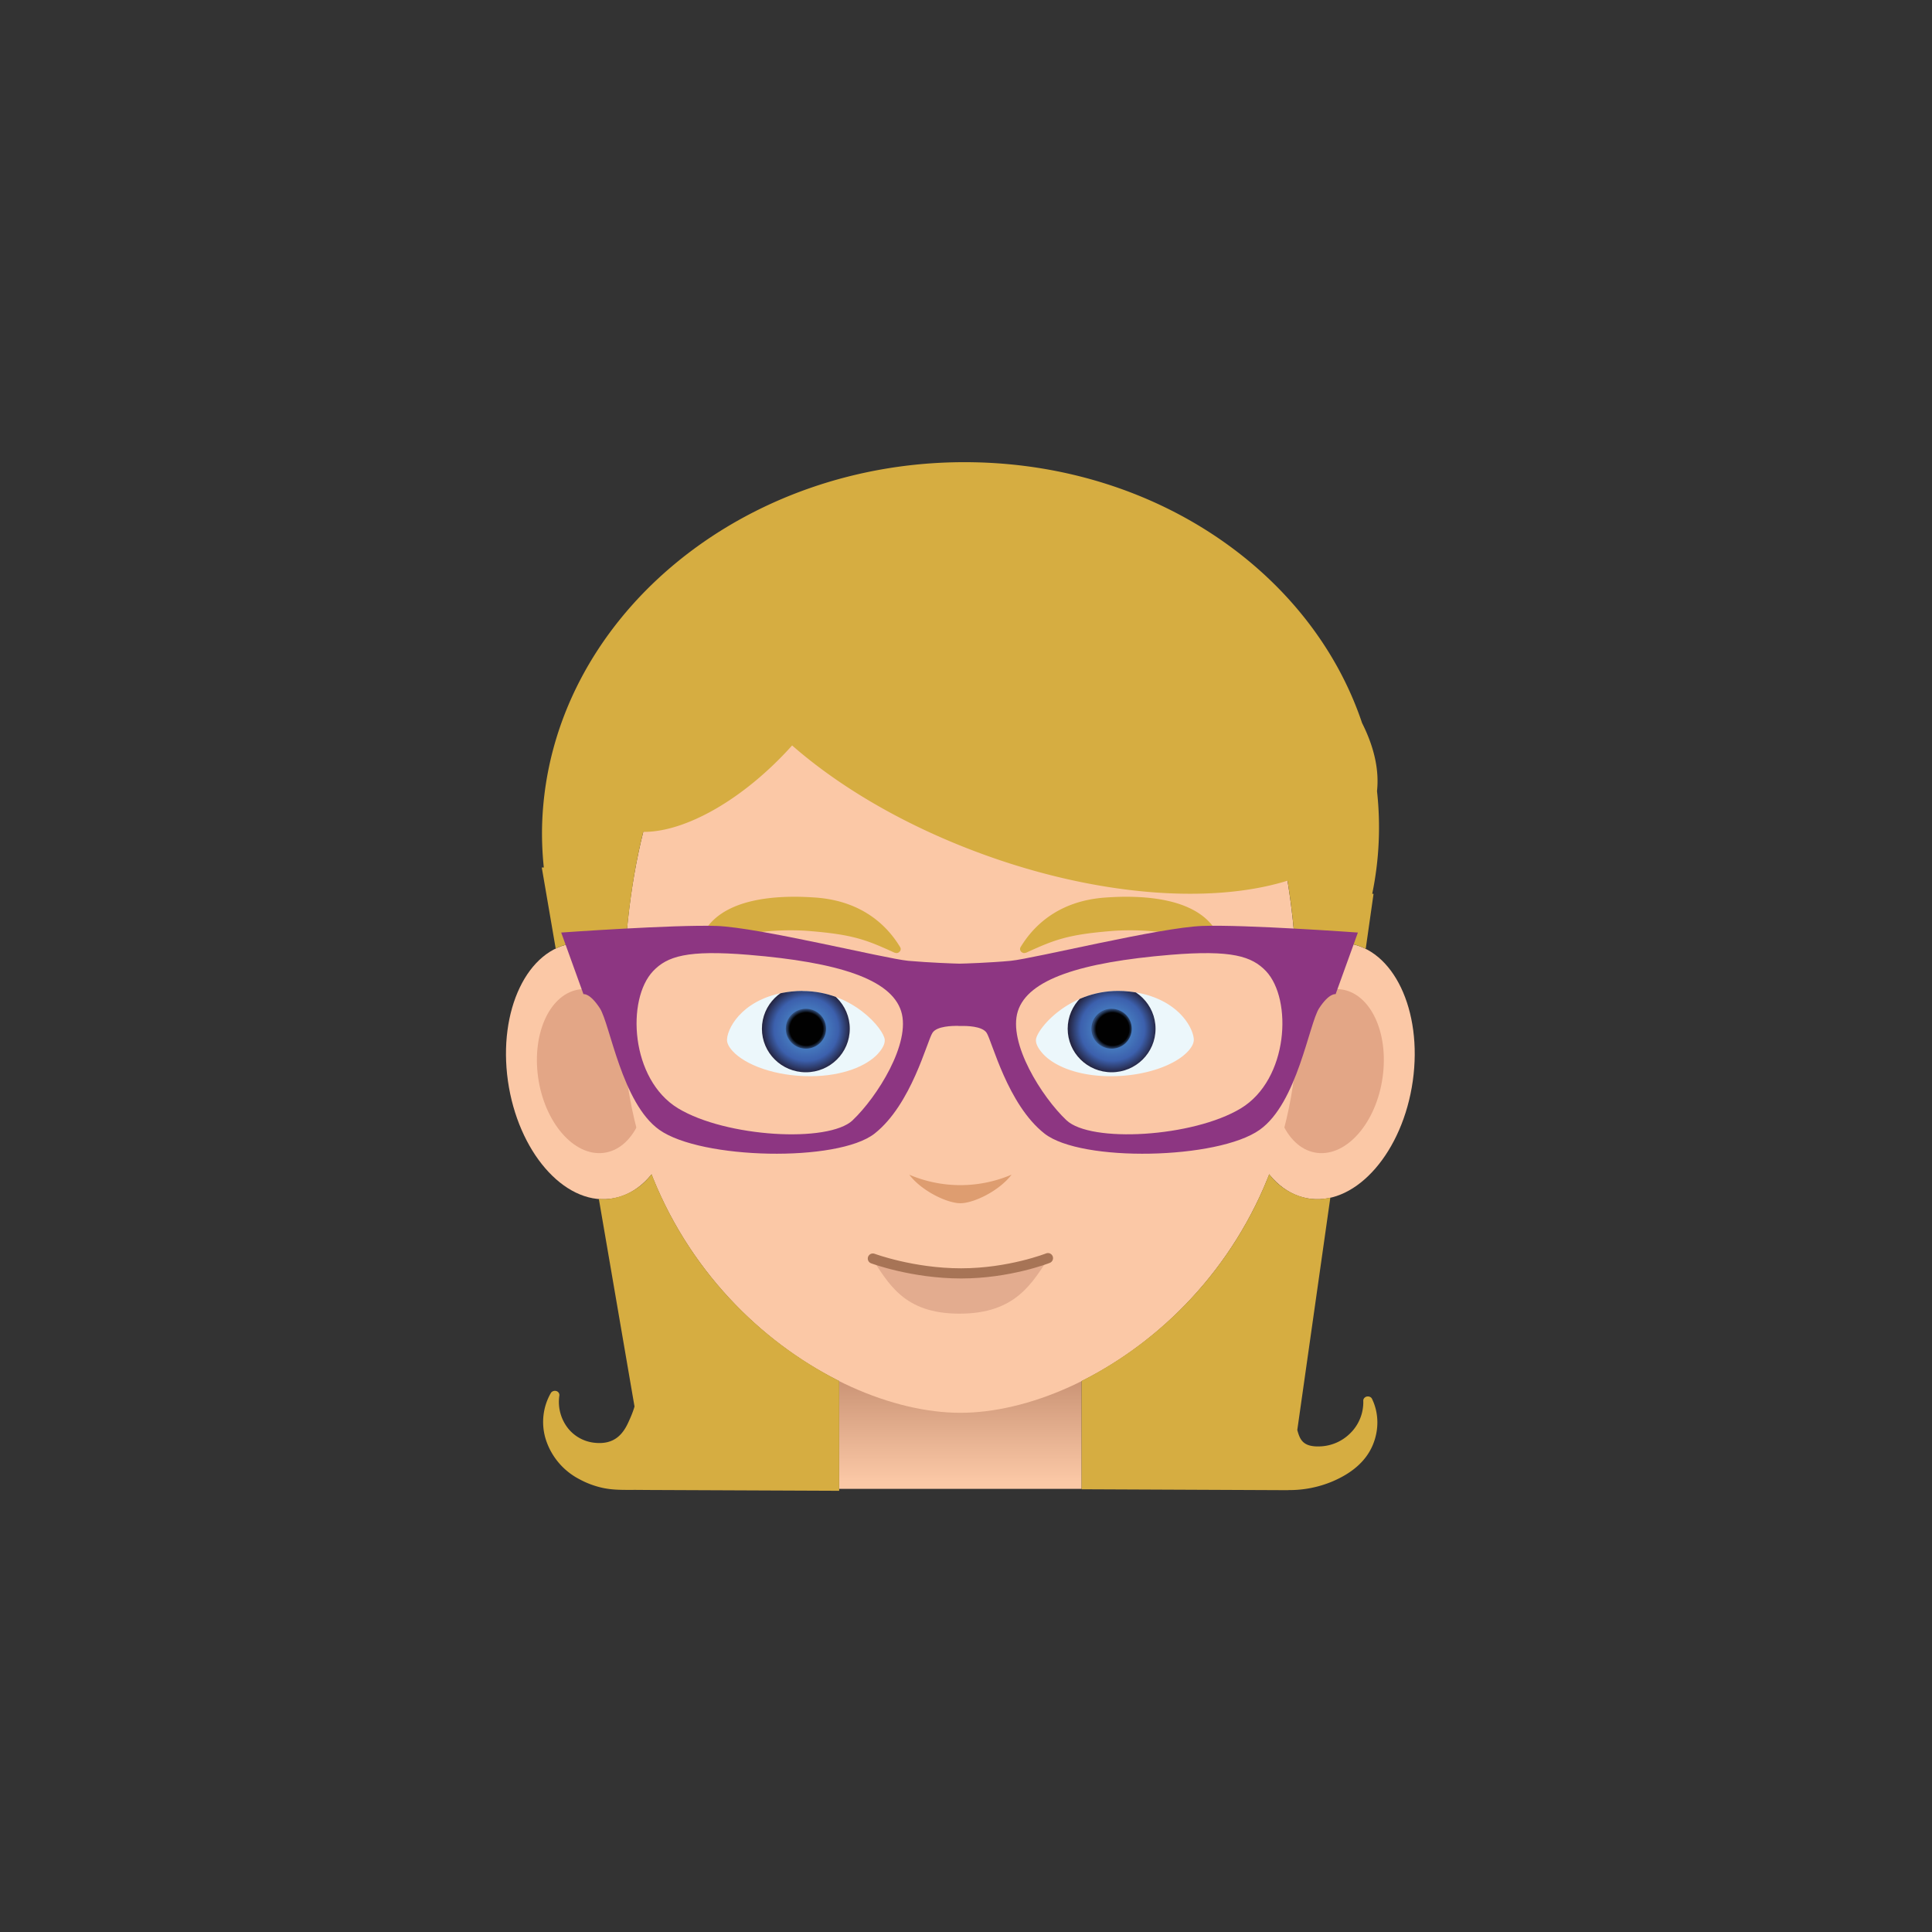 <svg xmlns="http://www.w3.org/2000/svg" xmlns:xlink="http://www.w3.org/1999/xlink" viewBox="0 0 190 190"><rect x="0" y="0" width="190" height="190" fill="#333333" stroke="none"/><path fill="#FBC8A6" d="M66.45 104.37c.98 6.94-1.91 13-6.47 13.53-4.55.53-9.04-4.66-10.03-11.6-.98-6.95 1.92-13 6.48-13.54 4.55-.53 9.04 4.67 10.02 11.6z"/><path fill="#E3A686" d="M63.48 104.72c.63 4.44-1.22 8.32-4.14 8.66-2.91.34-5.79-2.99-6.42-7.43-.62-4.44 1.23-8.32 4.15-8.66 2.91-.34 5.78 2.98 6.41 7.42z"/><path fill="#FBC8A6" d="M122.44 104.37c-.98 6.94 1.92 13 6.47 13.53 4.56.53 9.05-4.66 10.03-11.6.98-6.95-1.92-13-6.47-13.54-4.56-.53-9.05 4.67-10.03 11.6z"/><path fill="#E3A686" d="M125.41 104.72c-.62 4.44 1.23 8.32 4.14 8.66 2.92.34 5.8-2.99 6.42-7.43.63-4.44-1.22-8.32-4.14-8.66-2.92-.34-5.79 2.98-6.42 7.42z"/><linearGradient id="ax" x1="94.45" x2="94.45" y1="43.21" y2="56.65" gradientUnits="userSpaceOnUse" gradientTransform="matrix(1 0 0 -1 0 192)"><stop offset=".23" stop-color="#fbc8a6"/><stop offset="1" stop-color="#c99274"/></linearGradient><path fill="url(#ax)" d="M82.53 131.45h23.84v14.97H82.53z"/><path fill="#FBC8A6" d="M127.63 100.2c0 24.92-20.03 38.74-33.18 38.74s-33.19-13.82-33.19-38.74c0-27.57 10.52-43.17 33.19-43.17 22.67 0 33.18 15.6 33.18 43.17z"/><g><path fill="#DE9D70" d="M89.41 115.51c1.23 1.63 3.75 2.82 5.04 2.82s3.8-1.19 5.03-2.81a12.82 12.82 0 0 1-10.07 0z"/></g><g><path fill="#E3AC8F" d="M94.22 125.22c-4.07 0-7.39-1.32-8.62-1.71 1.78 2.7 3.25 5.68 8.76 5.68 5.54 0 7.15-3 8.93-5.73-1.28.38-4.92 1.76-9.07 1.76z"/><path fill="none" stroke="#A77456" stroke-miterlimit="10" d="M85.84 123.77s3.91 1.46 8.68 1.46c4.75 0 8.54-1.5 8.54-1.5" stroke-linecap="round" stroke-linejoin="round"/></g><g><path fill="#ECF7FB" d="M78.93 97.45c-.37 0-.73.02-1.1.06-4.53.5-6.22 3.35-6.33 4.66-.04.37.16.78.58 1.23 1.22 1.31 4.11 2.44 7.6 2.44h.05c3.16-.02 5.47-1 6.58-2.18.28-.3.74-.88.7-1.4-.07-1.04-3.16-4.8-8.08-4.8zm.72 8.37z"/><defs><path id="aG" d="M78.93 97.45c-.37 0-.73.02-1.1.06-4.53.5-6.22 3.35-6.33 4.66-.04.37.16.78.58 1.23 1.22 1.31 4.11 2.44 7.6 2.44h.05c3.16-.02 5.47-1 6.58-2.18.28-.3.74-.88.7-1.4-.07-1.04-3.16-4.8-8.08-4.8zm.72 8.85z"/></defs><clipPath id="aH"><use xlink:href="#aG" overflow="visible"/></clipPath><g clip-path="url(#aH)"><radialGradient id="aI" cx="82.1" cy="69.96" r="4.46" gradientTransform="matrix(.969 0 0 -.96 -.26 168.36)" gradientUnits="userSpaceOnUse"><stop offset=".01" stop-color="#529ed6"/><stop offset=".73" stop-color="#3c60ad"/><stop offset="1" stop-color="#252542"/></radialGradient><ellipse cx="79.25" cy="101.17" fill="url(#aI)" rx="4.32" ry="4.28"/><radialGradient id="aJ" cx="82.1" cy="69.96" r="2.04" gradientTransform="matrix(.969 0 0 -.96 -.26 168.36)" gradientUnits="userSpaceOnUse"><stop offset=".82" stop-color="#010101"/><stop offset="1" stop-color="#2f4a76"/></radialGradient><ellipse cx="79.26" cy="101.17" fill="url(#aJ)" rx="1.98" ry="1.96"/></g><path fill="#ECF7FB" d="M111.06 97.51a9.86 9.86 0 0 0-1.1-.06c-4.92 0-8 3.77-8.08 4.8-.04.53.43 1.1.7 1.4 1.11 1.2 3.42 2.17 6.58 2.19h.06c3.48 0 6.38-1.12 7.6-2.44.42-.45.61-.86.58-1.23-.11-1.3-1.8-4.16-6.34-4.66zm-1.82 8.31z"/><g><defs><path id="aK" d="M111.06 97.51a9.86 9.86 0 0 0-1.1-.06c-4.92 0-8 3.77-8.08 4.8-.04.53.43 1.1.7 1.4 1.11 1.2 3.42 2.17 6.58 2.19h.06c3.48 0 6.38-1.12 7.6-2.44.42-.45.61-.86.58-1.23-.11-1.3-1.8-4.16-6.34-4.66zm-1.59 8.79z"/></defs><clipPath id="aL"><use xlink:href="#aK" overflow="visible"/></clipPath><g clip-path="url(#aL)"><radialGradient id="aM" cx="-234.73" cy="69.96" r="4.46" gradientTransform="matrix(-.969 0 0 -.96 -118.04 168.36)" gradientUnits="userSpaceOnUse"><stop offset=".01" stop-color="#529ed6"/><stop offset=".73" stop-color="#3c60ad"/><stop offset="1" stop-color="#252542"/></radialGradient><ellipse cx="109.32" cy="101.17" fill="url(#aM)" rx="4.32" ry="4.28"/><radialGradient id="aN" cx="-234.73" cy="69.96" r="2.04" gradientTransform="matrix(-.969 0 0 -.96 -118.04 168.36)" gradientUnits="userSpaceOnUse"><stop offset=".82" stop-color="#010101"/><stop offset="1" stop-color="#2f4a76"/></radialGradient><ellipse cx="109.32" cy="101.17" fill="url(#aN)" rx="1.98" ry="1.96"/></g></g></g><g><g fill="#D6AD41"><path d="M64.08 115.47a6.22 6.22 0 0 1-4.1 2.42c-.36.05-.72.04-1.09 0l3.51 20.43c-.14.5-.35 1-.54 1.41-.54 1.25-1.4 2.4-3.45 2.15a3.84 3.84 0 0 1-2.52-1.38 4.2 4.2 0 0 1-.88-3.26.41.41 0 0 0-.3-.44c-.2-.06-.44.02-.54.2-.78 1.35-.97 2.99-.51 4.51a6.7 6.7 0 0 0 3.32 3.96c.64.35 1.33.62 2.06.8 1.13.29 2.3.25 3.47.25l1.32.01 18.7.08v-10.8a38.57 38.57 0 0 1-18.45-20.34zM128.92 117.9a6.2 6.2 0 0 1-4.1-2.43 38.58 38.58 0 0 1-18.45 20.34v10.65l20.34.09v-.01a10.92 10.92 0 0 0 4.35-.86c1.8-.77 3.23-1.9 3.93-3.54.64-1.5.62-3.17-.06-4.57-.08-.18-.3-.27-.51-.23-.21.05-.36.22-.35.42a4.28 4.28 0 0 1-1.3 3.21 4.42 4.42 0 0 1-2.86 1.27c-1.78.1-2.07-.66-2.33-1.61l3.25-22.85c-.63.14-1.27.19-1.91.11zM56.43 92.75a6.7 6.7 0 0 1 5 1.7c.28-4.61.88-8.83 1.83-12.64 4.11.04 9.86-3.17 14.64-8.5 4.35 3.81 10.21 7.36 17.1 10.07 11.9 4.68 23.82 5.66 31.62 3.23.4 2.47.69 5.08.85 7.83a6.7 6.7 0 0 1 5-1.69c.65.08 1.26.28 1.84.56l.77-5.41h-.13a32.34 32.34 0 0 0 .47-10.1c.23-2.11-.3-4.38-1.47-6.7-4.89-14.57-19.98-25.3-38.22-25.64-22.72-.42-41.7 15.46-42.41 35.47-.05 1.48.01 2.94.16 4.38h-.2l1.37 7.98a5.53 5.53 0 0 1 1.78-.54z"/><g><path d="M88.16 93.73l-.19-.04c-2.76-1.26-4.05-1.78-8.39-2.13-.6-.05-1.22-.07-1.84-.07-3.57 0-6.8.78-8.3 1.51a.45.45 0 0 1-.46-.04.38.38 0 0 1-.13-.42c.95-2.84 4.16-4.35 9.3-4.35.67 0 1.36.03 2.07.08 4.64.34 7.08 2.84 8.3 4.87.1.15.07.34-.06.46a.42.42 0 0 1-.3.13zM100.43 93.6a.38.38 0 0 1-.06-.46c1.23-2.03 3.66-4.53 8.3-4.87.71-.05 1.4-.08 2.07-.08 5.14 0 8.36 1.5 9.3 4.35.06.15 0 .32-.13.42a.45.45 0 0 1-.46.04c-1.5-.73-4.72-1.51-8.3-1.51-.62 0-1.24.02-1.84.07-4.34.35-5.63.87-8.39 2.13l-.18.04a.44.44 0 0 1-.31-.13z"/></g></g></g><g><path fill="#8D3682" d="M133.54 91.71s-11.12-.8-15.28-.65c-4.16.14-16.55 3.2-18.86 3.43-2.03.19-4.49.27-5.04.28-.55-.01-3-.1-5.04-.28-2.3-.22-14.7-3.29-18.86-3.43s-15.27.65-15.27.65l2.19 6.06s.61-.15 1.61 1.38c1 1.54 2.16 9.34 5.85 11.96 4.11 2.92 17.55 3.21 21.17.37 3.64-2.87 5.16-9.12 5.7-9.92.43-.65 1.95-.68 2.54-.67v.01H94.48c.58-.02 2.1.01 2.54.66.54.8 2.05 7.05 5.7 9.92 3.61 2.84 17.05 2.55 21.16-.37 3.7-2.62 4.85-10.43 5.85-11.96 1-1.53 1.62-1.38 1.62-1.38l2.19-6.06zm-49.68 18.46c-2.4 2.26-12.47 1.67-17.17-1.17-4.7-2.85-5.1-10.72-2.46-13.5 1.38-1.45 3.33-2.1 9.39-1.6 8.85.73 14 2.4 15 5.54s-2.38 8.47-4.77 10.73zm38.17-1.17c-4.7 2.84-14.78 3.43-17.16 1.16-2.39-2.26-5.77-7.58-4.77-10.72 1-3.13 6.15-4.8 15-5.54 6.06-.5 8.01.15 9.4 1.6 2.62 2.78 2.23 10.65-2.47 13.5z"/></g><path fill="none" d="M179.83-.53H10.17a10.7 10.7 0 0 0-10.7 10.7v169.66c0 5.9 4.8 10.7 10.7 10.7h169.66c5.9 0 10.7-4.8 10.7-10.7V10.17c0-5.9-4.8-10.7-10.7-10.7z"/></svg>
